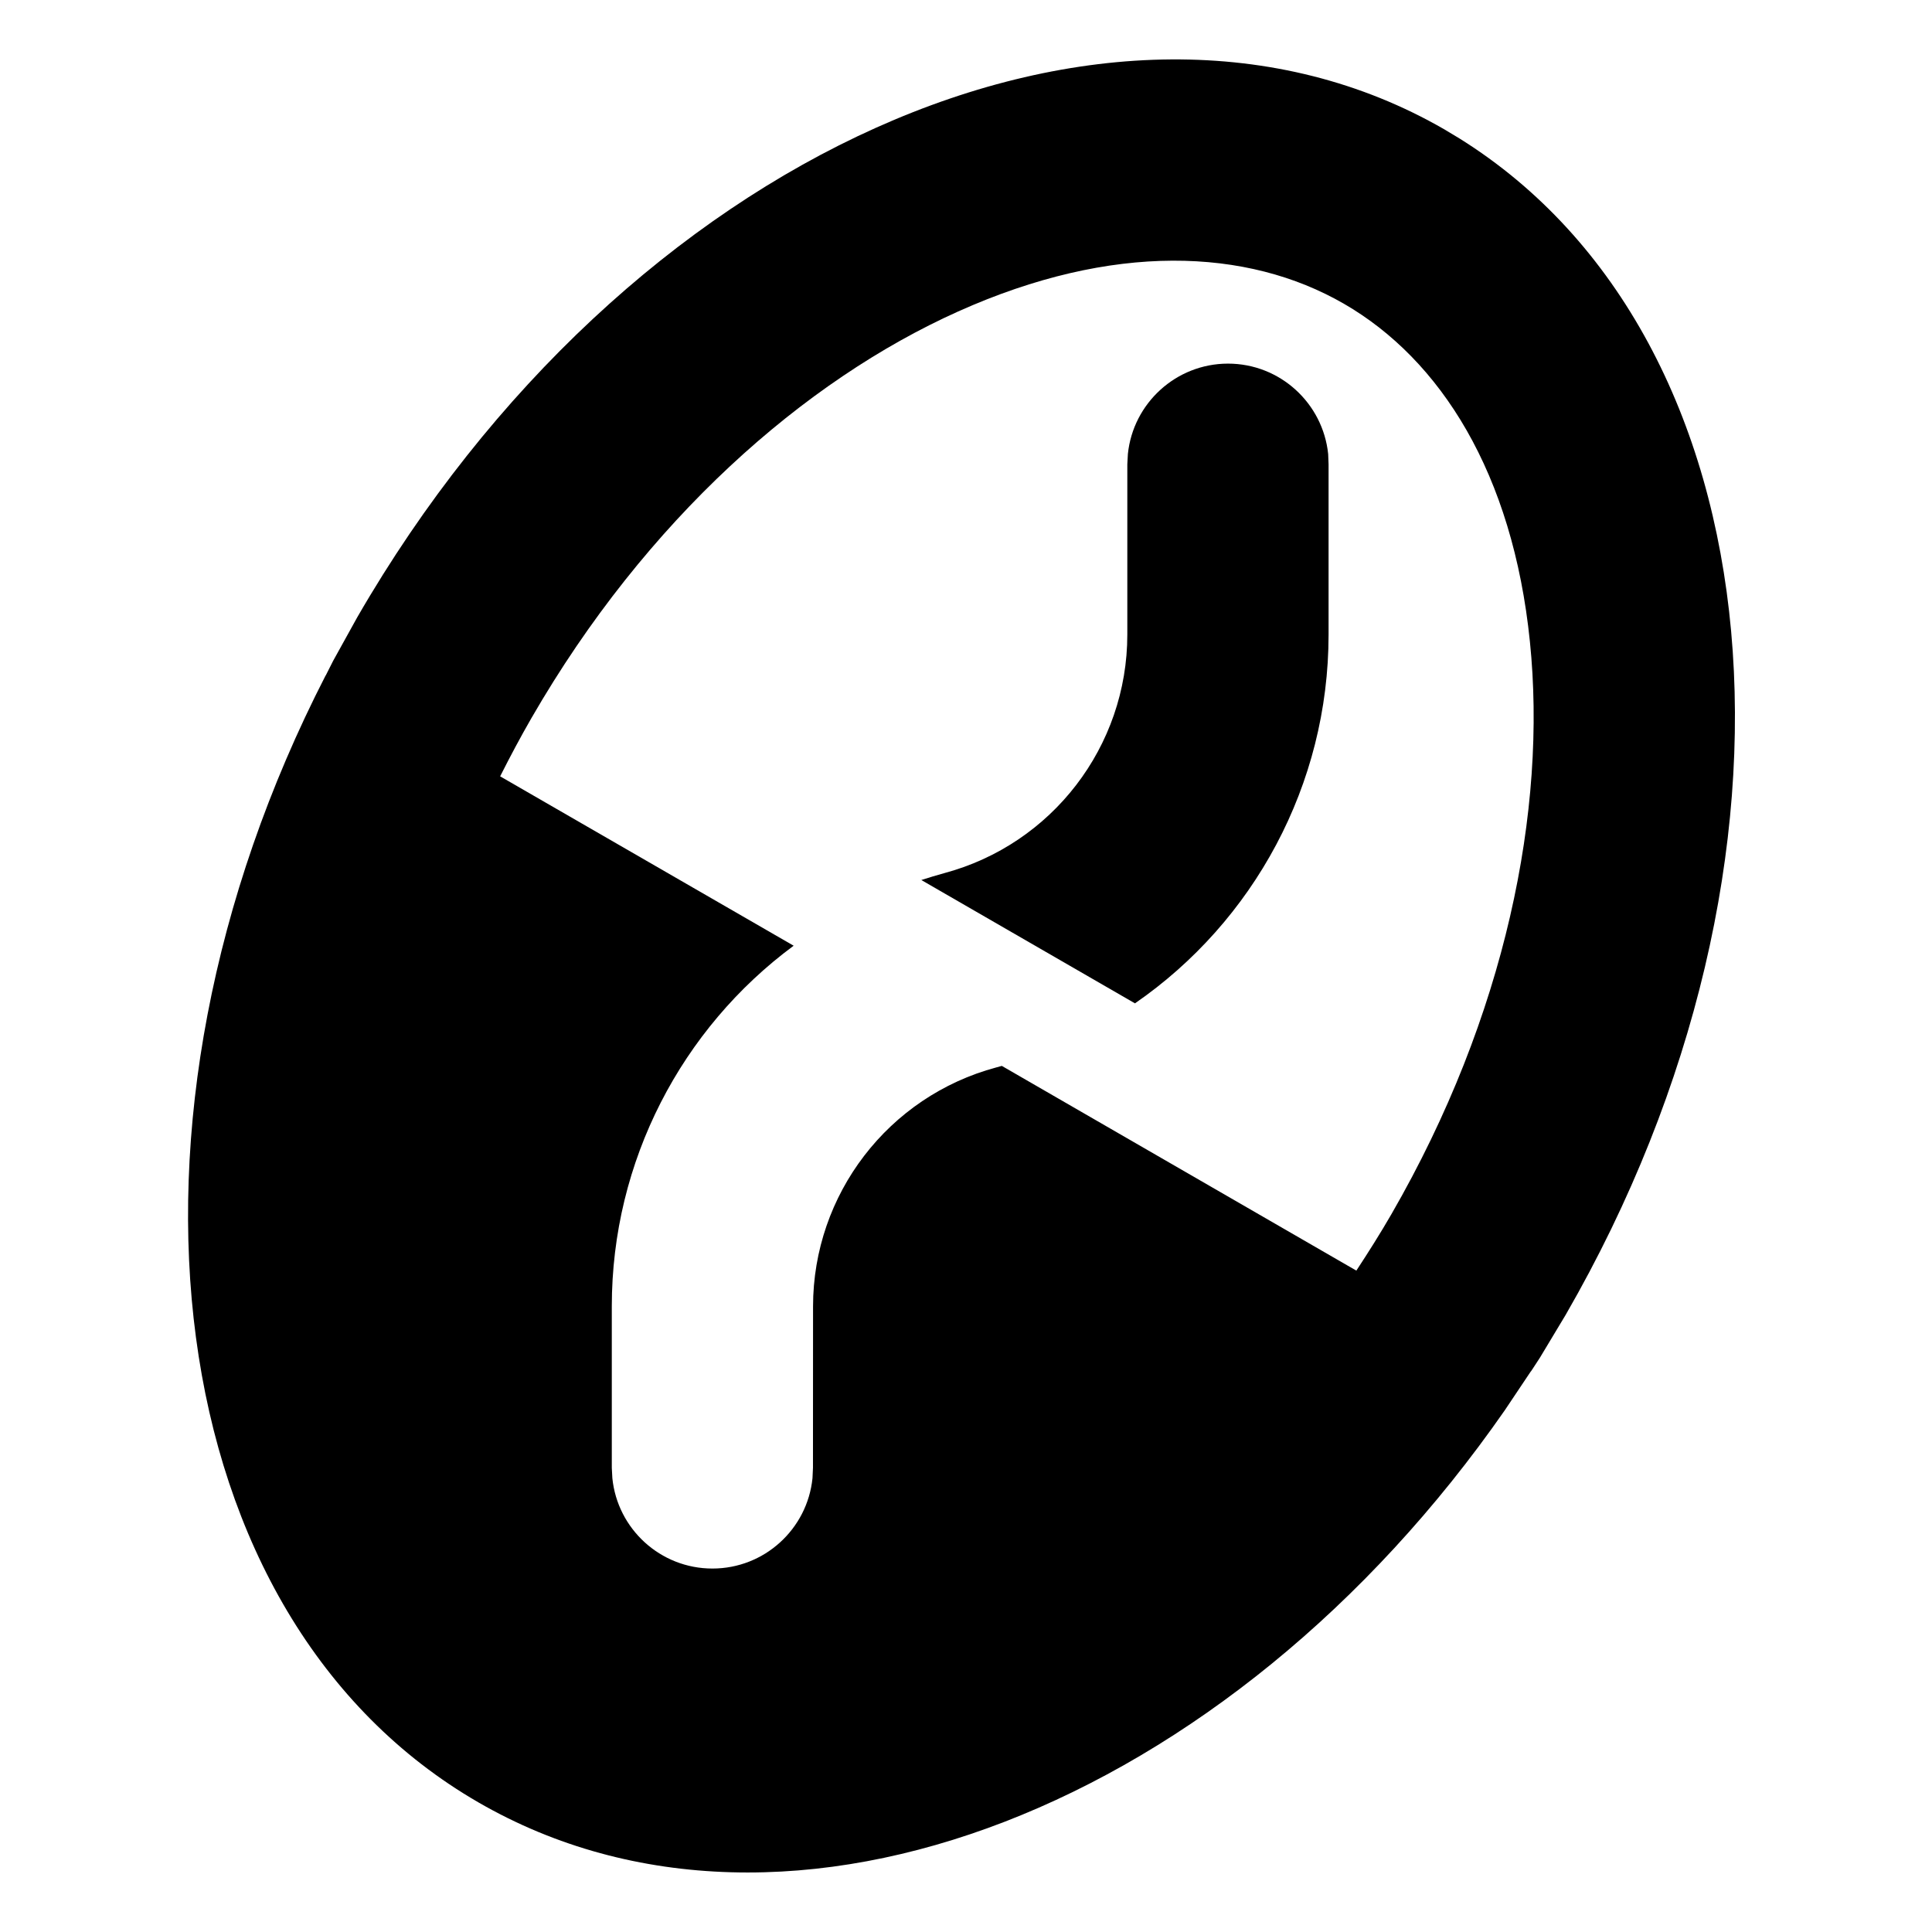 <svg width="24" height="24" viewBox="0 0 24 24" fill="none" xmlns="http://www.w3.org/2000/svg">
<path d="M11.728 10.847C13.07 10.488 14.004 9.272 14.004 7.883V5.768L14.011 5.639C14.076 5.01 14.608 4.518 15.254 4.517C15.902 4.517 16.434 5.01 16.499 5.64L16.504 5.768V7.883C16.504 9.751 15.572 11.447 14.099 12.464L11.445 10.932C11.538 10.902 11.633 10.873 11.728 10.847Z" fill="black"/>
<path fill-rule="evenodd" clip-rule="evenodd" d="M5.945 22.391C1.973 20.098 1.189 13.95 4.045 8.391L4.046 8.392C4.078 8.331 4.107 8.269 4.139 8.208L4.438 7.668C7.752 1.928 13.799 -0.785 17.944 1.608L18.135 1.723C22.108 4.207 22.71 10.684 19.449 16.334L19.131 16.863C19.095 16.921 19.055 16.978 19.018 17.036L19.017 17.035L18.693 17.519C15.275 22.433 9.792 24.612 5.945 22.391ZM9.859 11.748C8.47 12.775 7.6 14.421 7.6 16.227L7.6 18.234L7.607 18.363C7.671 18.993 8.203 19.485 8.85 19.485C9.497 19.485 10.029 18.993 10.093 18.363L10.099 18.234L10.1 16.227C10.101 14.838 11.034 13.62 12.376 13.26C12.399 13.254 12.422 13.247 12.445 13.241L16.849 15.784C16.998 15.557 17.145 15.325 17.284 15.084C18.707 12.619 19.219 10.057 19.005 7.97C18.792 5.88 17.896 4.467 16.694 3.773C15.492 3.079 13.82 3.009 11.903 3.869C9.989 4.728 8.026 6.453 6.603 8.918C6.464 9.159 6.335 9.402 6.213 9.644L9.859 11.748Z" fill="black"/>
</svg>
